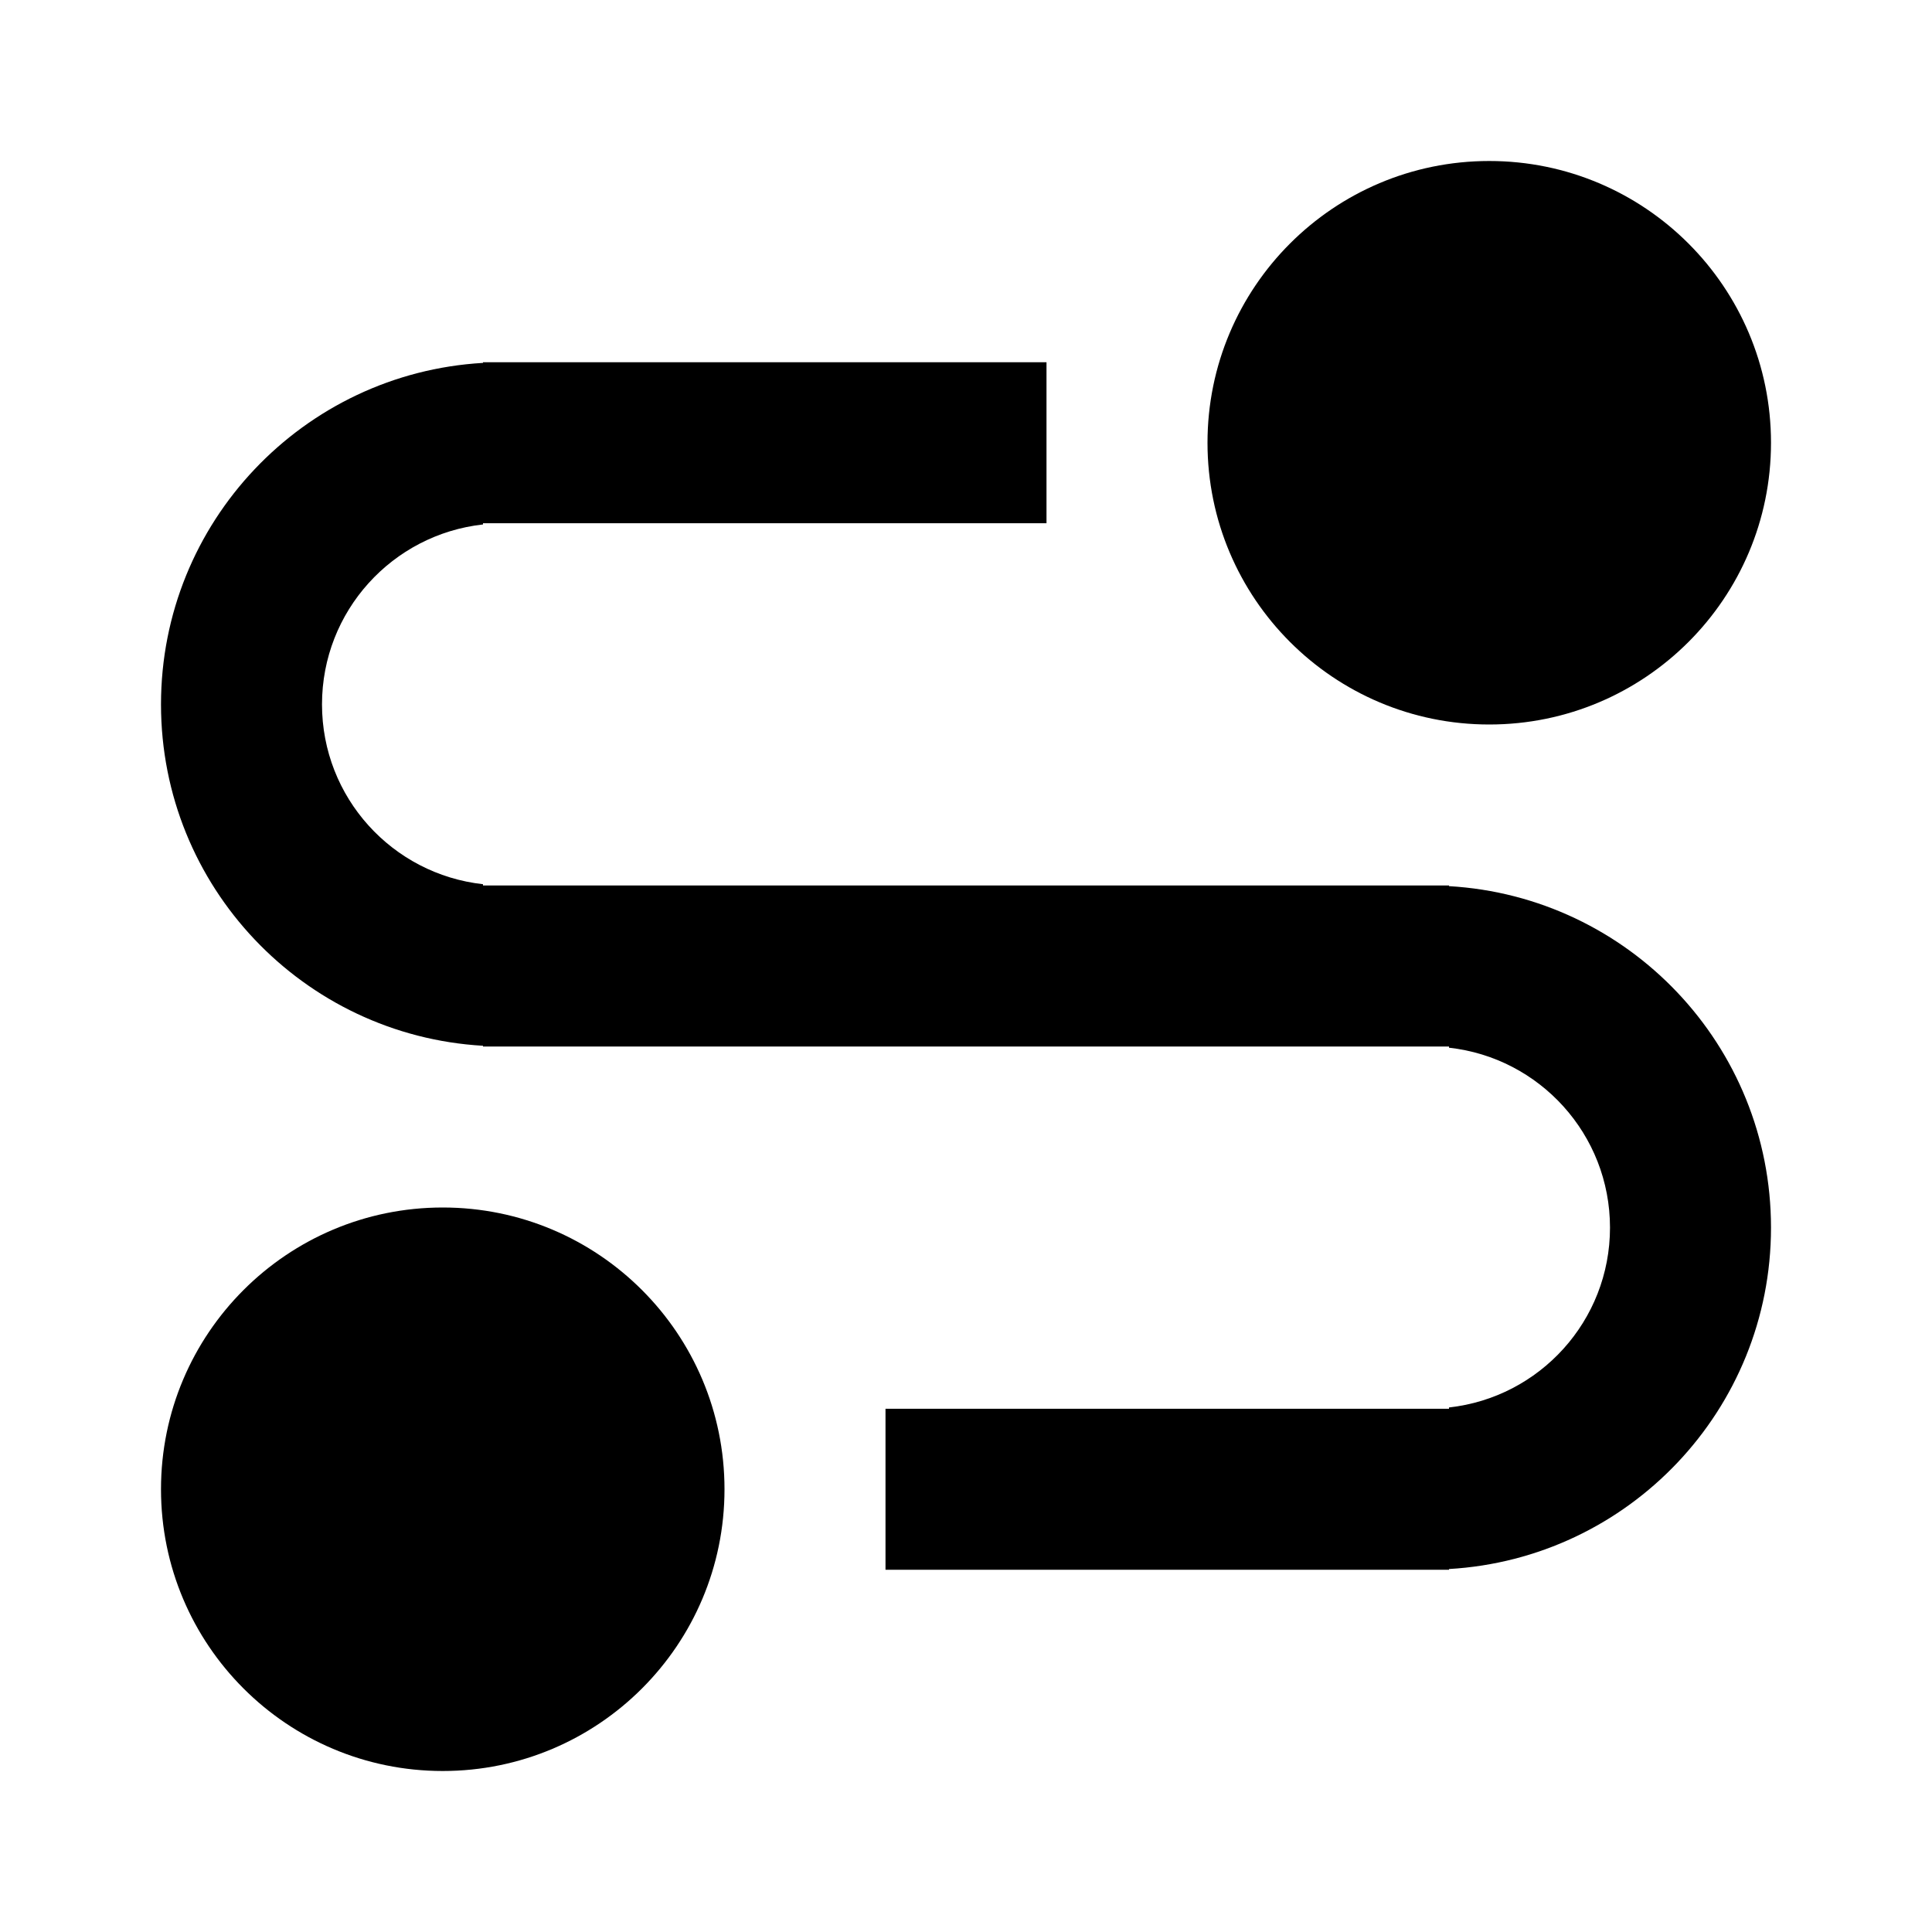 <svg width="24" height="24" viewBox="0 0 24 24" fill="none" xmlns="http://www.w3.org/2000/svg">
<path fill-rule="evenodd" clip-rule="evenodd" d="M5.5 15C7.433 15 9 16.567 9 18.5C9 20.433 7.433 22 5.5 22C3.567 22 2 20.433 2 18.5C2 16.567 3.567 15 5.5 15Z" fill="black"/>
<path d="M13 6.5H6V6.515C4.875 6.639 4 7.592 4 8.75C4 9.908 4.875 10.86 6 10.984V11H18V11.008C20.231 11.137 22 12.987 22 15.25C22 17.513 20.231 19.362 18 19.491V19.5H11V17.5H18V17.484C19.125 17.36 20 16.408 20 15.25C20 14.092 19.125 13.139 18 13.015V13H6V12.991C3.769 12.862 2 11.013 2 8.75C2 6.487 3.769 4.637 6 4.508V4.5H13V6.5Z" fill="black"/>
<path fill-rule="evenodd" clip-rule="evenodd" d="M18.5 2C20.433 2 22 3.567 22 5.5C22 7.433 20.433 9 18.5 9C16.567 9 15 7.433 15 5.5C15 3.567 16.567 2 18.5 2Z" fill="black"/>
</svg>
